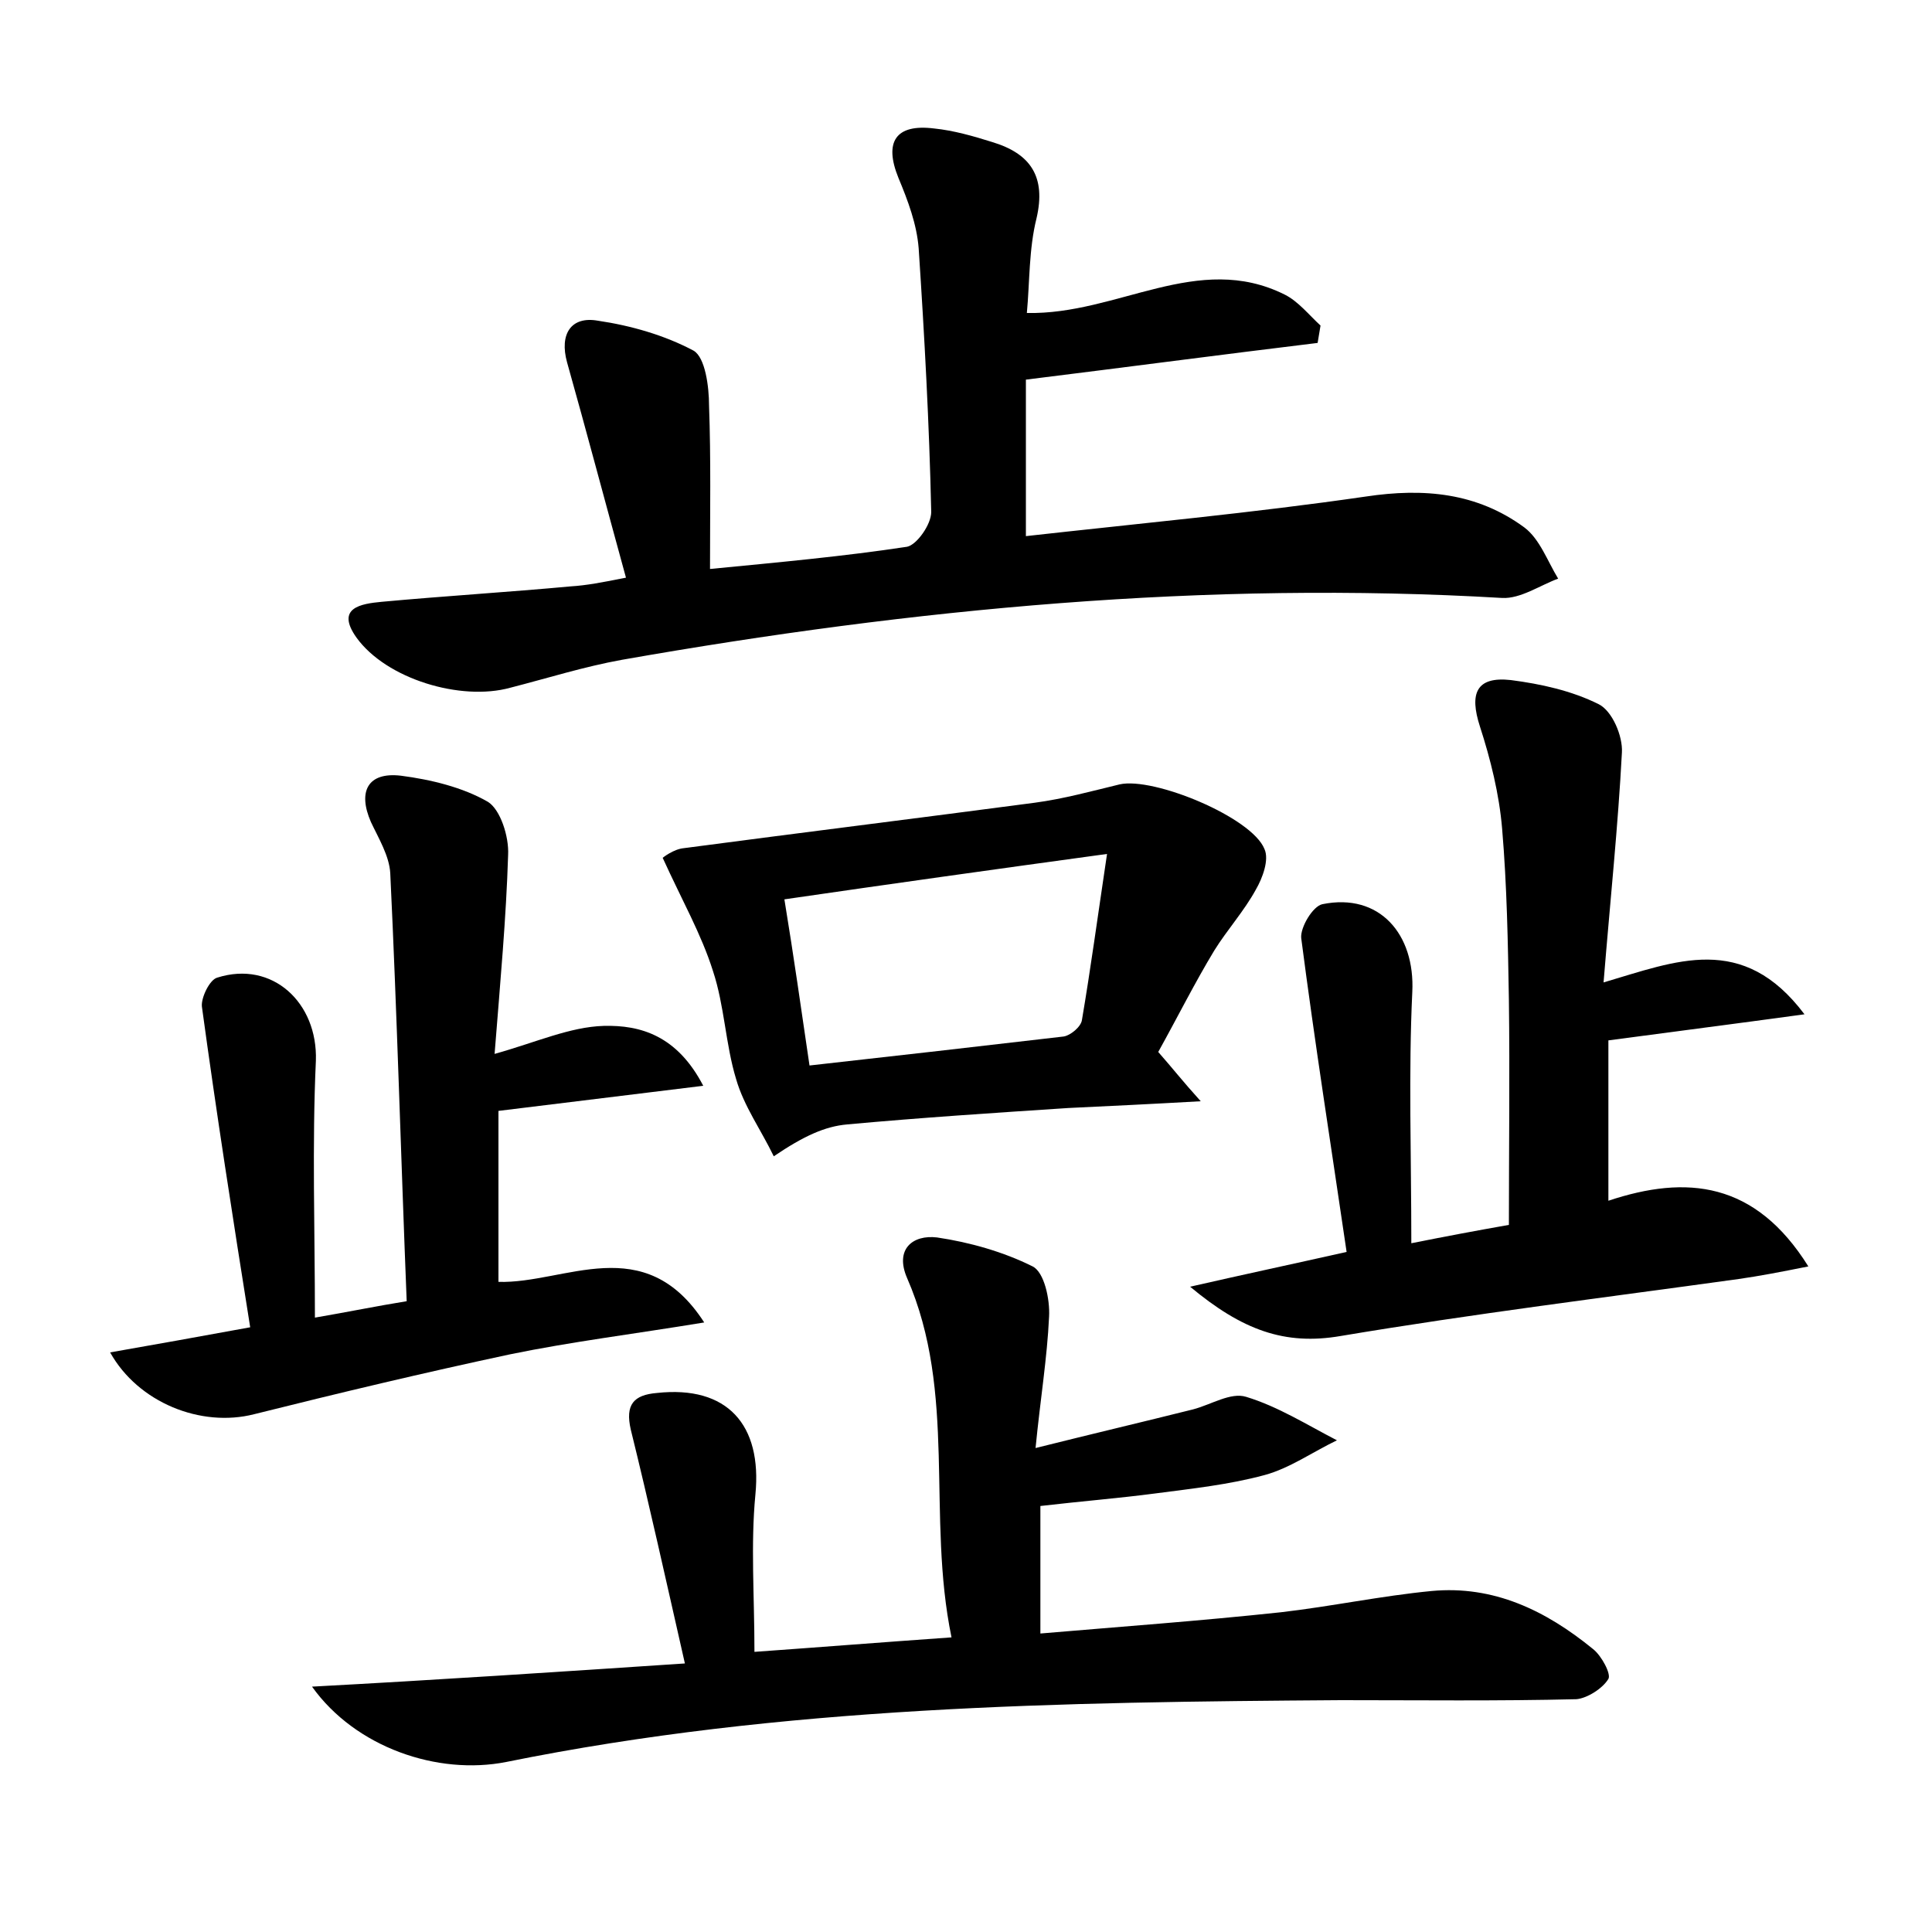 <?xml version="1.0" encoding="utf-8"?>
<!-- Generator: Adobe Illustrator 22.0.0, SVG Export Plug-In . SVG Version: 6.00 Build 0)  -->
<svg version="1.1" id="图层_1" xmlns="http://www.w3.org/2000/svg" xmlns:xlink="http://www.w3.org/1999/xlink" x="0px" y="0px"
	 viewBox="0 0 200 200" style="enable-background:new 0 0 200 200;" xml:space="preserve">
<style type="text/css">
	.st0{fill:#FFFFFF;}
</style>
<g>
	
	<path d="M70.9,172.2c-2-8.8-3.7-16.5-5.6-24.2c-0.6-2.6,0.3-3.6,2.7-3.8c7.3-0.8,10.9,3.3,10.2,10.5c-0.5,5.2-0.1,10.5-0.1,16.3
		c7-0.5,13.3-1,20.4-1.5c-2.6-12.6,0.6-25.3-4.6-37.2c-1.3-3,0.6-4.5,3.1-4.2c3.4,0.5,6.9,1.5,9.9,3c1.2,0.6,1.8,3.4,1.7,5.2
		c-0.2,4.3-0.9,8.5-1.4,13.6c6-1.5,11.1-2.7,16.3-4c1.9-0.5,3.9-1.8,5.5-1.3c3.3,1,6.3,2.9,9.4,4.5c-2.5,1.2-4.9,2.9-7.5,3.6
		c-3.7,1-7.5,1.4-11.3,1.9c-3.8,0.5-7.6,0.8-11.9,1.3c0,4,0,8.2,0,13.2c8.2-0.7,16.5-1.3,24.9-2.2c5.2-0.6,10.4-1.7,15.6-2.2
		c6.4-0.6,11.8,2,16.7,6c0.9,0.7,1.9,2.6,1.6,3.1c-0.6,1-2.2,2-3.3,2.1c-8.1,0.2-16.3,0.1-24.4,0.1c-28.9,0.2-57.8,0.6-86.4,6.4
		c-7.1,1.4-15.6-1.5-20.1-7.8C45.3,173.9,57.4,173.1,70.9,172.2z"/>
	<path d="M64.8,59.8c-2.2-8-4.1-15.2-6.1-22.3c-0.8-2.9,0.4-4.8,3.2-4.3c3.4,0.5,6.9,1.5,9.9,3.1C73,37,73.4,40,73.4,42
		c0.2,5.5,0.1,11,0.1,16.9c7.2-0.7,13.8-1.3,20.4-2.3c1-0.2,2.5-2.3,2.5-3.6c-0.2-9.1-0.7-18.2-1.3-27.3c-0.2-2.5-1.1-4.9-2.1-7.3
		c-1.5-3.7-0.3-5.6,3.7-5.1c2,0.2,4.1,0.8,6,1.4c4,1.2,5.6,3.6,4.6,7.9c-0.8,3.2-0.7,6.6-1,9.8c9.4,0.2,17.7-6.4,26.7-1.9
		c1.4,0.7,2.5,2.1,3.7,3.2c-0.1,0.6-0.2,1.2-0.3,1.8c-9.9,1.2-19.7,2.5-30.2,3.8c0,4.8,0,10.1,0,16.2c11.6-1.3,23.5-2.4,35.2-4.1
		c6-0.9,11.5-0.4,16.4,3.2c1.6,1.2,2.4,3.5,3.5,5.3c-1.9,0.7-3.9,2.1-5.8,2c-30.6-1.8-61,1.1-91.1,6.4c-3.9,0.7-7.7,1.9-11.6,2.9
		c-5.1,1.4-12.8-0.9-15.9-5.2c-2.2-3.1,0.5-3.5,2.6-3.7c6.5-0.6,13.1-1,19.6-1.6C60.7,60.6,62.3,60.3,64.8,59.8z"/>
	<path d="M166,101.7c7.5-2.2,14.4-5.2,20.8,3.3c-7.3,1-13.6,1.8-20.3,2.7c0,5,0,10.5,0,16.6c8.1-2.7,15.2-2,20.7,6.8
		c-3,0.6-5.1,1-7.2,1.3c-13.7,1.9-27.5,3.6-41.2,5.9c-5.8,1-10.2-0.6-15.6-5.1c5.7-1.3,10.4-2.3,16.2-3.6
		c-1.6-10.9-3.3-21.7-4.7-32.5c-0.1-1.1,1.2-3.3,2.2-3.5c5.9-1.2,9.6,3.1,9.3,9.1c-0.4,8.4-0.1,16.9-0.1,26
		c3.5-0.7,6.7-1.3,10.1-1.9c0-7.8,0.1-15.6,0-23.3c-0.1-5.9-0.2-11.8-0.7-17.7c-0.3-3.6-1.2-7.2-2.3-10.6c-1.1-3.4-0.4-5.2,3.2-4.8
		c3.1,0.4,6.3,1.1,9.1,2.5c1.4,0.7,2.5,3.3,2.4,5C167.5,85.5,166.7,93.1,166,101.7z"/>
	<path d="M72.8,112.4c-7.3,0.9-13.9,1.7-21.2,2.6c0,5.3,0,11.4,0,17.7c6.9,0.2,15.1-5.4,21.3,4.2c-7.3,1.2-13.8,2-20.1,3.3
		c-8.9,1.9-17.7,4-26.5,6.2c-5.5,1.4-12-1.2-14.9-6.4c4.6-0.8,9-1.6,14.5-2.6c-1.8-11.3-3.5-22.2-5-33.2c-0.1-0.9,0.8-2.8,1.6-3
		c5.7-1.8,10.4,2.6,10.2,8.6c-0.4,8.7-0.1,17.5-0.1,26.6c3.5-0.6,6.4-1.2,9.5-1.7c-0.6-15-1-29.7-1.7-44.3c-0.1-1.8-1.2-3.6-2-5.3
		c-1.4-3.2-0.3-5.2,3.1-4.8c3.1,0.4,6.4,1.2,9,2.7c1.3,0.8,2.2,3.6,2.1,5.5c-0.2,6.5-0.8,13-1.4,20.6c4.3-1.2,7.8-2.8,11.3-2.9
		C66.3,106.1,70.1,107.2,72.8,112.4z"/>
	<path d="M119.9,108.9c1.5,1.7,2.5,3,4.4,5.1c-5.3,0.3-9.5,0.5-13.7,0.7c-7.6,0.5-15.3,1-22.9,1.7c-2.3,0.2-4.5,1.2-7.6,3.3
		c-1.3-2.7-3.1-5.2-3.9-8c-1.1-3.6-1.2-7.6-2.4-11.2c-1.2-3.8-3.2-7.3-5.2-11.7c0,0,1.1-0.9,2.2-1c12.1-1.6,24.2-3.1,36.3-4.7
		c3-0.4,5.9-1.2,8.8-1.9c3.5-0.8,13.7,3.4,15,6.7c0.5,1.1-0.2,3-0.9,4.2c-1.2,2.2-3,4.2-4.3,6.3
		C123.7,101.7,121.9,105.3,119.9,108.9z M83.8,110.3c9-1,17.7-2,26.3-3c0.7-0.1,1.8-1,1.9-1.7c0.9-5.3,1.6-10.5,2.6-17.2
		c-11.7,1.6-22.4,3.1-33.4,4.7C82.2,99.2,82.9,104.2,83.8,110.3z"/>
	
</g>
</svg>
